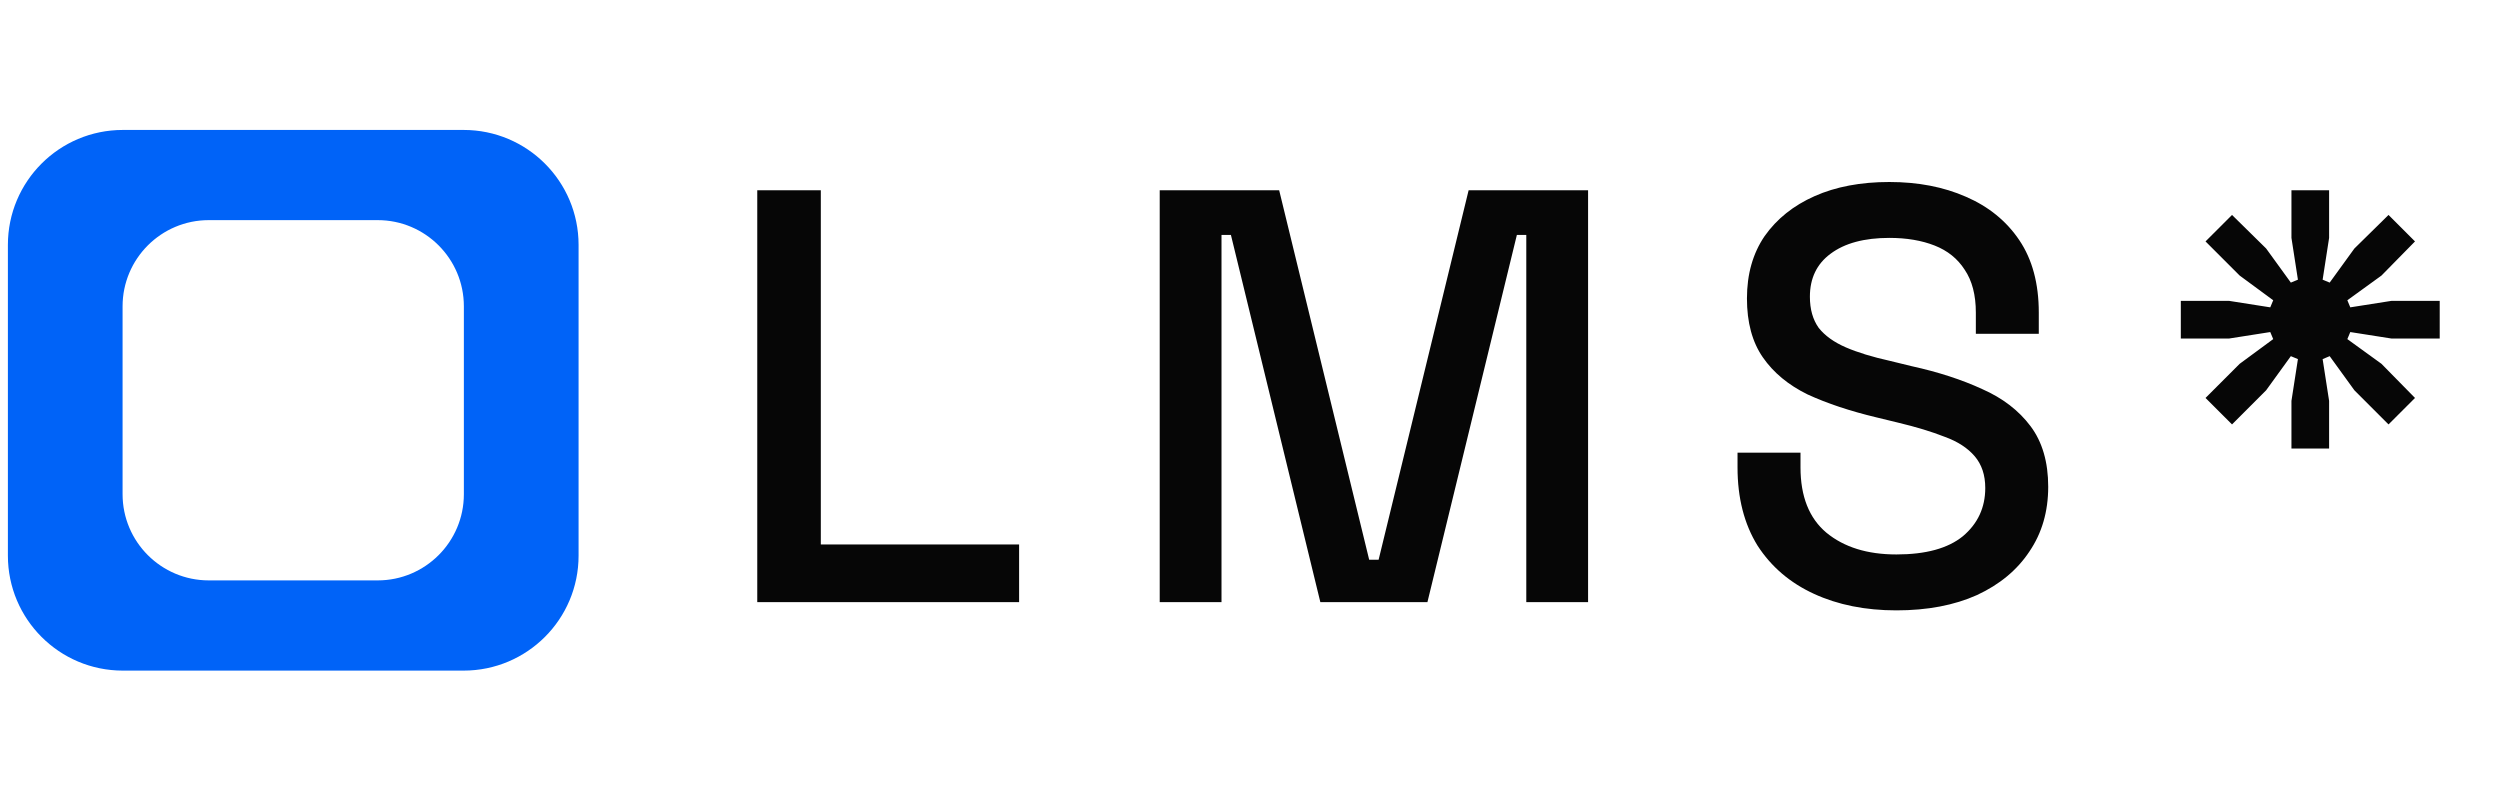 <svg width="95" height="30" viewBox="0 0 95 30" fill="none" xmlns="http://www.w3.org/2000/svg">
<path d="M17.619 4.938C20.031 4.938 21.986 6.893 21.986 9.305V21.115C21.986 23.527 20.031 25.482 17.619 25.483H4.667C2.255 25.483 0.3 23.527 0.3 21.115V9.305C0.3 6.893 2.255 4.938 4.667 4.938H17.619ZM7.934 8.365C6.125 8.365 4.658 9.832 4.658 11.641V18.779C4.658 20.588 6.125 22.055 7.934 22.055H14.352C16.16 22.055 17.627 20.588 17.627 18.779V11.641C17.627 9.832 16.16 8.365 14.352 8.365H7.934Z" fill="#0063F8"/>
<path d="M28.776 22.881V7.229H31.191V20.689H38.726V22.881H28.776ZM44.069 22.881V7.229H48.608L52.029 21.271H52.387L55.808 7.229H60.347V22.881H57.999V8.928H57.641L54.242 22.881H50.173L46.775 8.928H46.417V22.881H44.069ZM72.063 23.194C70.886 23.194 69.842 22.985 68.933 22.567C68.024 22.15 67.308 21.539 66.787 20.734C66.28 19.914 66.026 18.923 66.026 17.76V17.201H68.419V17.76C68.419 18.863 68.747 19.691 69.403 20.242C70.073 20.794 70.96 21.069 72.063 21.069C73.181 21.069 74.023 20.838 74.59 20.376C75.156 19.899 75.44 19.288 75.44 18.543C75.44 18.051 75.305 17.648 75.037 17.335C74.769 17.022 74.389 16.776 73.897 16.598C73.405 16.404 72.816 16.225 72.13 16.061L71.303 15.86C70.304 15.621 69.432 15.331 68.687 14.988C67.957 14.63 67.39 14.16 66.988 13.579C66.585 12.998 66.384 12.252 66.384 11.343C66.384 10.419 66.608 9.629 67.055 8.973C67.517 8.317 68.15 7.81 68.955 7.453C69.76 7.095 70.707 6.916 71.795 6.916C72.883 6.916 73.852 7.102 74.702 7.475C75.566 7.848 76.245 8.399 76.736 9.13C77.228 9.86 77.474 10.777 77.474 11.88V12.685H75.082V11.88C75.082 11.209 74.94 10.665 74.657 10.248C74.389 9.83 74.009 9.525 73.517 9.331C73.025 9.137 72.451 9.04 71.795 9.04C70.841 9.04 70.096 9.241 69.559 9.644C69.037 10.031 68.776 10.575 68.776 11.276C68.776 11.753 68.888 12.148 69.112 12.461C69.35 12.759 69.693 13.005 70.14 13.199C70.588 13.393 71.147 13.564 71.817 13.713L72.645 13.915C73.658 14.138 74.553 14.429 75.328 14.787C76.103 15.129 76.714 15.599 77.161 16.195C77.608 16.791 77.832 17.559 77.832 18.498C77.832 19.437 77.594 20.257 77.117 20.958C76.654 21.658 75.991 22.21 75.126 22.612C74.262 23 73.241 23.194 72.063 23.194ZM82.871 12.864V11.433H84.705L86.27 11.679L86.382 11.41L85.107 10.471L83.81 9.174L84.817 8.168L86.113 9.443L87.052 10.739L87.321 10.628L87.075 9.04V7.229H88.506V9.04L88.26 10.628L88.528 10.739L89.467 9.443L90.764 8.168L91.77 9.174L90.496 10.471L89.199 11.41L89.311 11.679L90.876 11.433H92.709V12.864H90.876L89.311 12.618L89.199 12.886L90.496 13.825L91.77 15.122L90.764 16.128L89.467 14.831L88.528 13.534L88.26 13.646L88.506 15.234V17.045H87.075V15.234L87.321 13.646L87.052 13.534L86.113 14.831L84.817 16.128L83.81 15.122L85.107 13.825L86.382 12.886L86.27 12.618L84.705 12.864H82.871Z" fill="#060606"/>
</svg>
